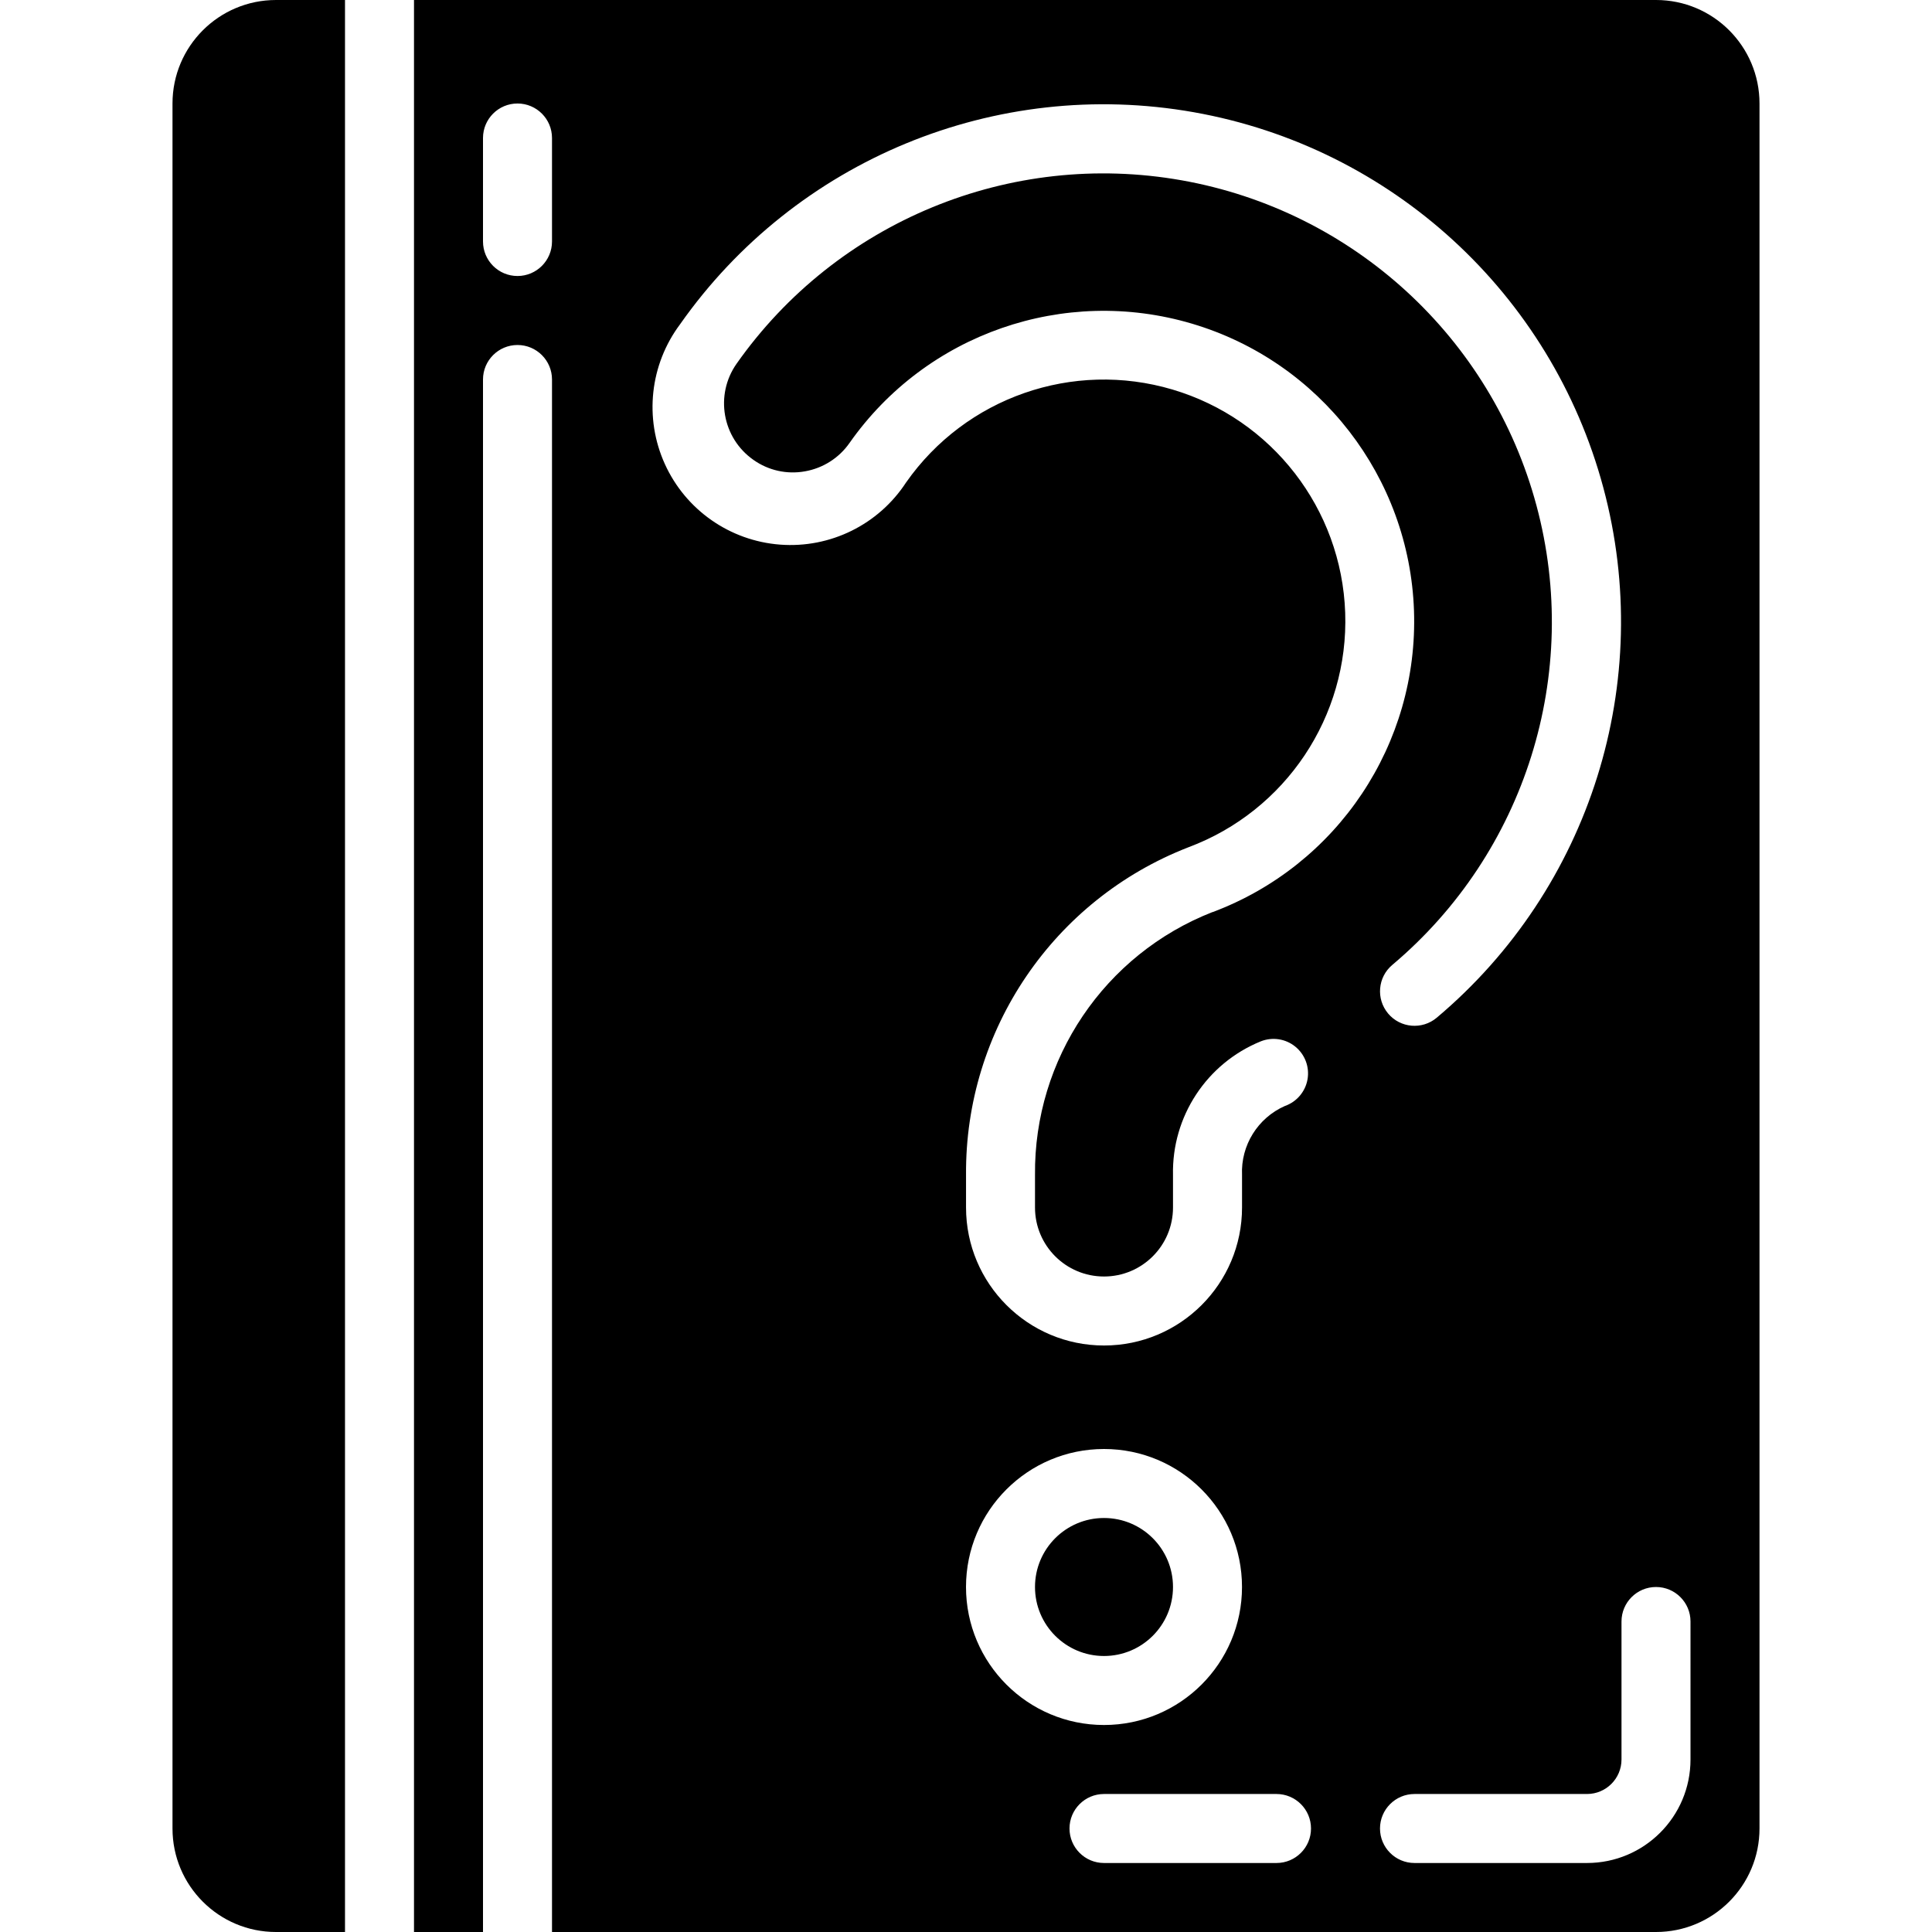 <svg height="512" viewBox="0 0 46 56" width="512" xmlns="http://www.w3.org/2000/svg"><g id="Page-1" fill="none" fill-rule="evenodd"><g id="065---Help" fill="rgb(0,0,0)" fill-rule="nonzero"><path id="Shape" d="m43 0h-36v56h2v-45c0-.552.448-1 1-1 .552 0 1 .448 1 1v45h32c1.657 0 3-1.343 3-3v-50c0-1.657-1.343-3-3-3zm-32 7c0 .552-.448 1-1 1-.552 0-1-.448-1-1v-3c0-.552.448-1 1-1 .552 0 1 .448 1 1zm12 39c0-2.209 1.791-4 4-4s4 1.791 4 4-1.791 4-4 4-4-1.791-4-4zm9 8h-5c-.552 0-1-.448-1-1s.448-1 1-1h5c.552 0 1 .448 1 1s-.448 1-1 1zm-1.854-27.564c-3.131 1.226-5.179 4.259-5.146 7.622v.942c0 1.105.895 2 2 2s2-.895 2-2v-.942c-.037-1.694.975-3.235 2.544-3.874.337-.134.72-.076 1.001.153.281.229.417.591.354.948-.062.357-.313.652-.655.772-.787.347-1.281 1.141-1.243 2v.943c0 2.209-1.791 4-4 4s-4-1.791-4-4v-.942c-.033-4.198 2.533-7.98 6.447-9.5 2.819-1.054 4.648-3.792 4.543-6.8-.105-3.008-2.12-5.612-5.005-6.467-2.885-.856-5.994.228-7.722 2.692-.798 1.223-2.198 1.914-3.654 1.803-1.456-.111-2.736-1.006-3.339-2.336-.603-1.33-.434-2.882.441-4.051 3.348-4.765 9.152-7.162 14.887-6.147 5.735 1.015 10.364 5.257 11.874 10.882 1.51 5.625-.373 11.615-4.829 15.365-.423.355-1.054.301-1.409-.122s-.301-1.054.122-1.409c3.859-3.251 5.488-8.44 4.179-13.313-1.308-4.873-5.318-8.548-10.286-9.429-4.968-.881-9.997 1.192-12.901 5.318-.634.904-.415 2.151.489 2.785.432.307.97.427 1.492.333.524-.091.99-.387 1.294-.823 2.223-3.166 6.22-4.558 9.928-3.457 3.708 1.101 6.298 4.449 6.433 8.315s-2.217 7.386-5.84 8.742zm13.854 24.564c0 1.657-1.343 3-3 3h-5c-.552 0-1-.448-1-1s.448-1 1-1h5c.552 0 1-.448 1-1v-4c0-.552.448-1 1-1s1 .448 1 1z"/><path id="Shape" d="m0 3v50c0 1.657 1.343 3 3 3h2v-56h-2c-1.657 0-3 1.343-3 3z"/><circle id="Oval" cx="27" cy="46" r="2"/></g></g></svg>